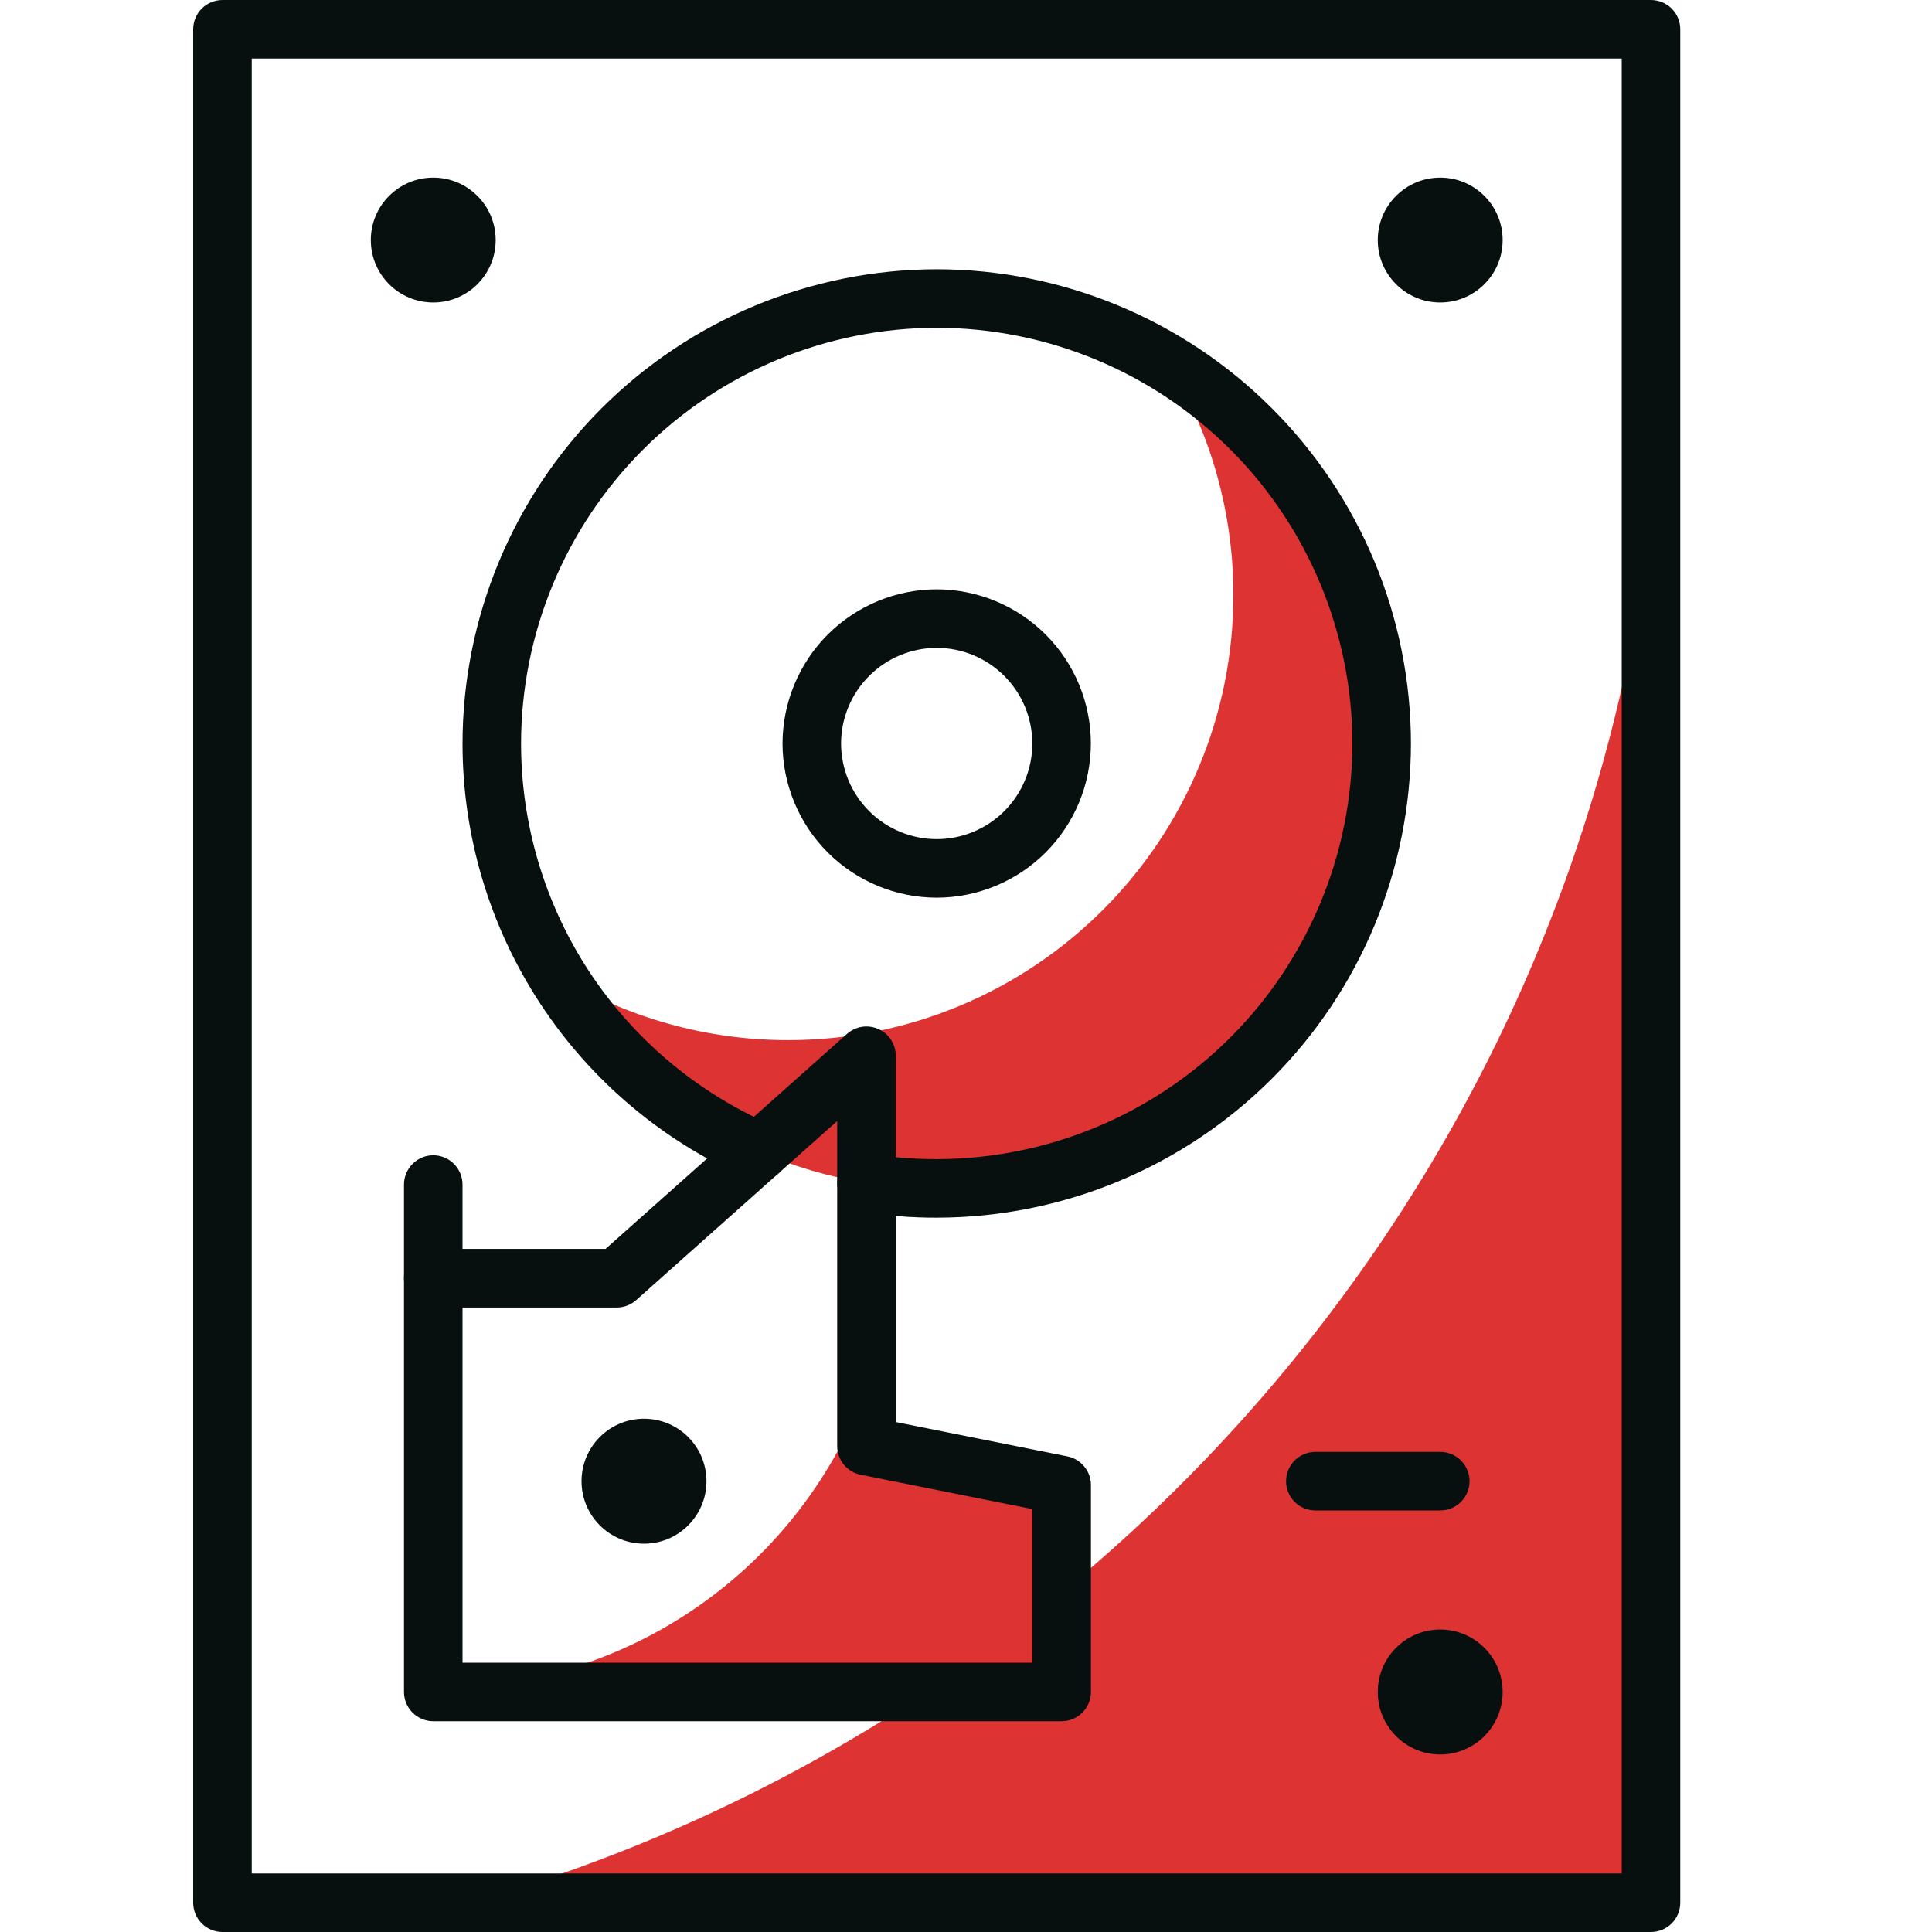 <svg xmlns="http://www.w3.org/2000/svg" width="30" height="30" viewBox="0 0 30 30" fill="none"><path d="M25.636 8.057V29.546H7.294C17.039 26.775 24.407 18.359 25.636 8.057Z" fill="#DD3333"></path><path d="M21.455 11.545C21.455 13.377 20.727 15.135 19.431 16.43C18.136 17.726 16.378 18.454 14.546 18.454C13.361 18.455 12.195 18.15 11.162 17.57C10.129 16.99 9.262 16.154 8.646 15.142C9.729 15.804 10.974 16.153 12.243 16.151C14.075 16.151 15.832 15.423 17.128 14.127C18.424 12.832 19.152 11.074 19.152 9.242C19.154 7.973 18.805 6.728 18.143 5.645C19.155 6.262 19.991 7.128 20.571 8.161C21.151 9.195 21.456 10.36 21.455 11.545Z" fill="#DD3333"></path><path d="M16.485 23.061V26.273H6.727V26.213H6.788C8.244 26.213 9.665 25.766 10.857 24.931C12.05 24.096 12.957 22.914 13.455 21.546V22.455L16.485 23.061Z" fill="#DD3333"></path><path d="M25.636 30H3.455C3.334 30 3.218 29.952 3.133 29.867C3.048 29.782 3 29.666 3 29.546V0.455C3 0.334 3.048 0.218 3.133 0.133C3.218 0.048 3.334 0 3.455 0H25.636C25.757 0 25.872 0.048 25.958 0.133C26.043 0.218 26.091 0.334 26.091 0.455V29.546C26.091 29.666 26.043 29.782 25.958 29.867C25.872 29.952 25.757 30 25.636 30ZM3.909 29.091H25.182V0.909H3.909V29.091Z" fill="#080F0F"></path><path d="M14.545 13.939C13.911 13.938 13.302 13.686 12.853 13.237C12.405 12.788 12.152 12.18 12.151 11.545C12.152 10.911 12.405 10.302 12.853 9.853C13.302 9.405 13.911 9.152 14.545 9.151C15.18 9.152 15.788 9.405 16.237 9.853C16.686 10.302 16.938 10.911 16.939 11.545C16.938 12.18 16.686 12.788 16.237 13.237C15.788 13.686 15.18 13.938 14.545 13.939V13.939ZM14.545 10.06C14.152 10.061 13.774 10.217 13.496 10.496C13.217 10.774 13.061 11.152 13.06 11.545C13.061 11.939 13.217 12.316 13.496 12.595C13.774 12.873 14.152 13.03 14.545 13.03C14.939 13.03 15.316 12.873 15.595 12.595C15.873 12.316 16.03 11.939 16.03 11.545C16.03 11.152 15.873 10.774 15.595 10.496C15.316 10.217 14.939 10.061 14.545 10.06Z" fill="#080F0F"></path><path d="M14.546 18.908C14.156 18.909 13.767 18.878 13.383 18.817C13.264 18.798 13.157 18.732 13.086 18.634C13.016 18.537 12.987 18.415 13.006 18.296C13.025 18.177 13.091 18.07 13.188 17.999C13.286 17.929 13.408 17.9 13.527 17.919C13.864 17.973 14.205 18 14.546 17.999C16.257 17.997 17.898 17.317 19.108 16.107C20.317 14.896 20.998 13.256 21 11.545C20.998 9.834 20.317 8.193 19.108 6.983C17.898 5.773 16.257 5.092 14.546 5.09C12.835 5.092 11.194 5.773 9.984 6.983C8.774 8.193 8.093 9.834 8.091 11.545C8.091 12.802 8.458 14.031 9.147 15.083C9.837 16.134 10.818 16.962 11.97 17.464C12.025 17.487 12.074 17.522 12.116 17.565C12.157 17.608 12.19 17.659 12.211 17.714C12.233 17.77 12.244 17.829 12.243 17.889C12.241 17.948 12.229 18.007 12.205 18.062C12.181 18.116 12.146 18.166 12.104 18.207C12.06 18.249 12.01 18.282 11.954 18.303C11.899 18.325 11.839 18.336 11.78 18.334C11.72 18.333 11.661 18.32 11.606 18.296C10.292 17.724 9.173 16.78 8.387 15.581C7.601 14.381 7.182 12.979 7.182 11.545C7.184 9.592 7.961 7.721 9.341 6.34C10.722 4.96 12.593 4.183 14.546 4.181C16.498 4.183 18.37 4.96 19.75 6.34C21.131 7.721 21.907 9.592 21.909 11.545C21.907 13.497 21.131 15.369 19.75 16.749C18.37 18.13 16.498 18.906 14.546 18.908V18.908Z" fill="#080F0F"></path><path d="M16.485 26.727H6.727C6.607 26.727 6.491 26.679 6.406 26.594C6.321 26.509 6.273 26.393 6.273 26.272V19.848C6.273 19.727 6.321 19.612 6.406 19.527C6.491 19.441 6.607 19.393 6.727 19.393H9.403L13.152 16.054C13.218 15.996 13.299 15.958 13.386 15.944C13.472 15.931 13.561 15.943 13.641 15.979C13.721 16.015 13.789 16.073 13.836 16.146C13.884 16.22 13.909 16.306 13.909 16.393V22.081L16.576 22.615C16.679 22.636 16.771 22.691 16.837 22.773C16.904 22.854 16.94 22.955 16.94 23.06V26.272C16.94 26.393 16.892 26.509 16.806 26.594C16.721 26.679 16.606 26.727 16.485 26.727V26.727ZM7.182 25.818H16.03V23.433L13.364 22.9C13.261 22.879 13.169 22.823 13.102 22.742C13.036 22.661 13 22.559 13 22.454V17.407L9.879 20.188C9.796 20.262 9.688 20.303 9.576 20.303H7.182V25.818Z" fill="#080F0F"></path><path d="M10 23.97C10.536 23.97 10.97 23.535 10.97 23C10.97 22.464 10.536 22.03 10 22.03C9.464 22.03 9.03 22.464 9.03 23C9.03 23.535 9.464 23.97 10 23.97Z" fill="#080F0F"></path><path d="M6.728 4.697C7.263 4.697 7.697 4.263 7.697 3.728C7.697 3.192 7.263 2.758 6.728 2.758C6.192 2.758 5.758 3.192 5.758 3.728C5.758 4.263 6.192 4.697 6.728 4.697Z" fill="#080F0F"></path><path d="M22.364 4.697C22.899 4.697 23.333 4.263 23.333 3.728C23.333 3.192 22.899 2.758 22.364 2.758C21.828 2.758 21.394 3.192 21.394 3.728C21.394 4.263 21.828 4.697 22.364 4.697Z" fill="#080F0F"></path><path d="M6.727 20.303C6.607 20.303 6.491 20.255 6.406 20.17C6.321 20.085 6.273 19.969 6.273 19.849V18.394C6.273 18.273 6.321 18.158 6.406 18.073C6.491 17.987 6.607 17.939 6.727 17.939C6.848 17.939 6.964 17.987 7.049 18.073C7.134 18.158 7.182 18.273 7.182 18.394V19.849C7.182 19.969 7.134 20.085 7.049 20.17C6.964 20.255 6.848 20.303 6.727 20.303Z" fill="#080F0F"></path><path d="M22.364 27.243C22.899 27.243 23.333 26.808 23.333 26.273C23.333 25.737 22.899 25.303 22.364 25.303C21.828 25.303 21.394 25.737 21.394 26.273C21.394 26.808 21.828 27.243 22.364 27.243Z" fill="#080F0F"></path><path d="M22.364 23.454H20.424C20.304 23.454 20.188 23.407 20.103 23.321C20.018 23.236 19.97 23.12 19.97 23C19.97 22.879 20.018 22.764 20.103 22.678C20.188 22.593 20.304 22.545 20.424 22.545H22.364C22.485 22.545 22.6 22.593 22.685 22.678C22.771 22.764 22.819 22.879 22.819 23C22.819 23.12 22.771 23.236 22.685 23.321C22.6 23.407 22.485 23.454 22.364 23.454V23.454Z" fill="#080F0F"></path></svg>